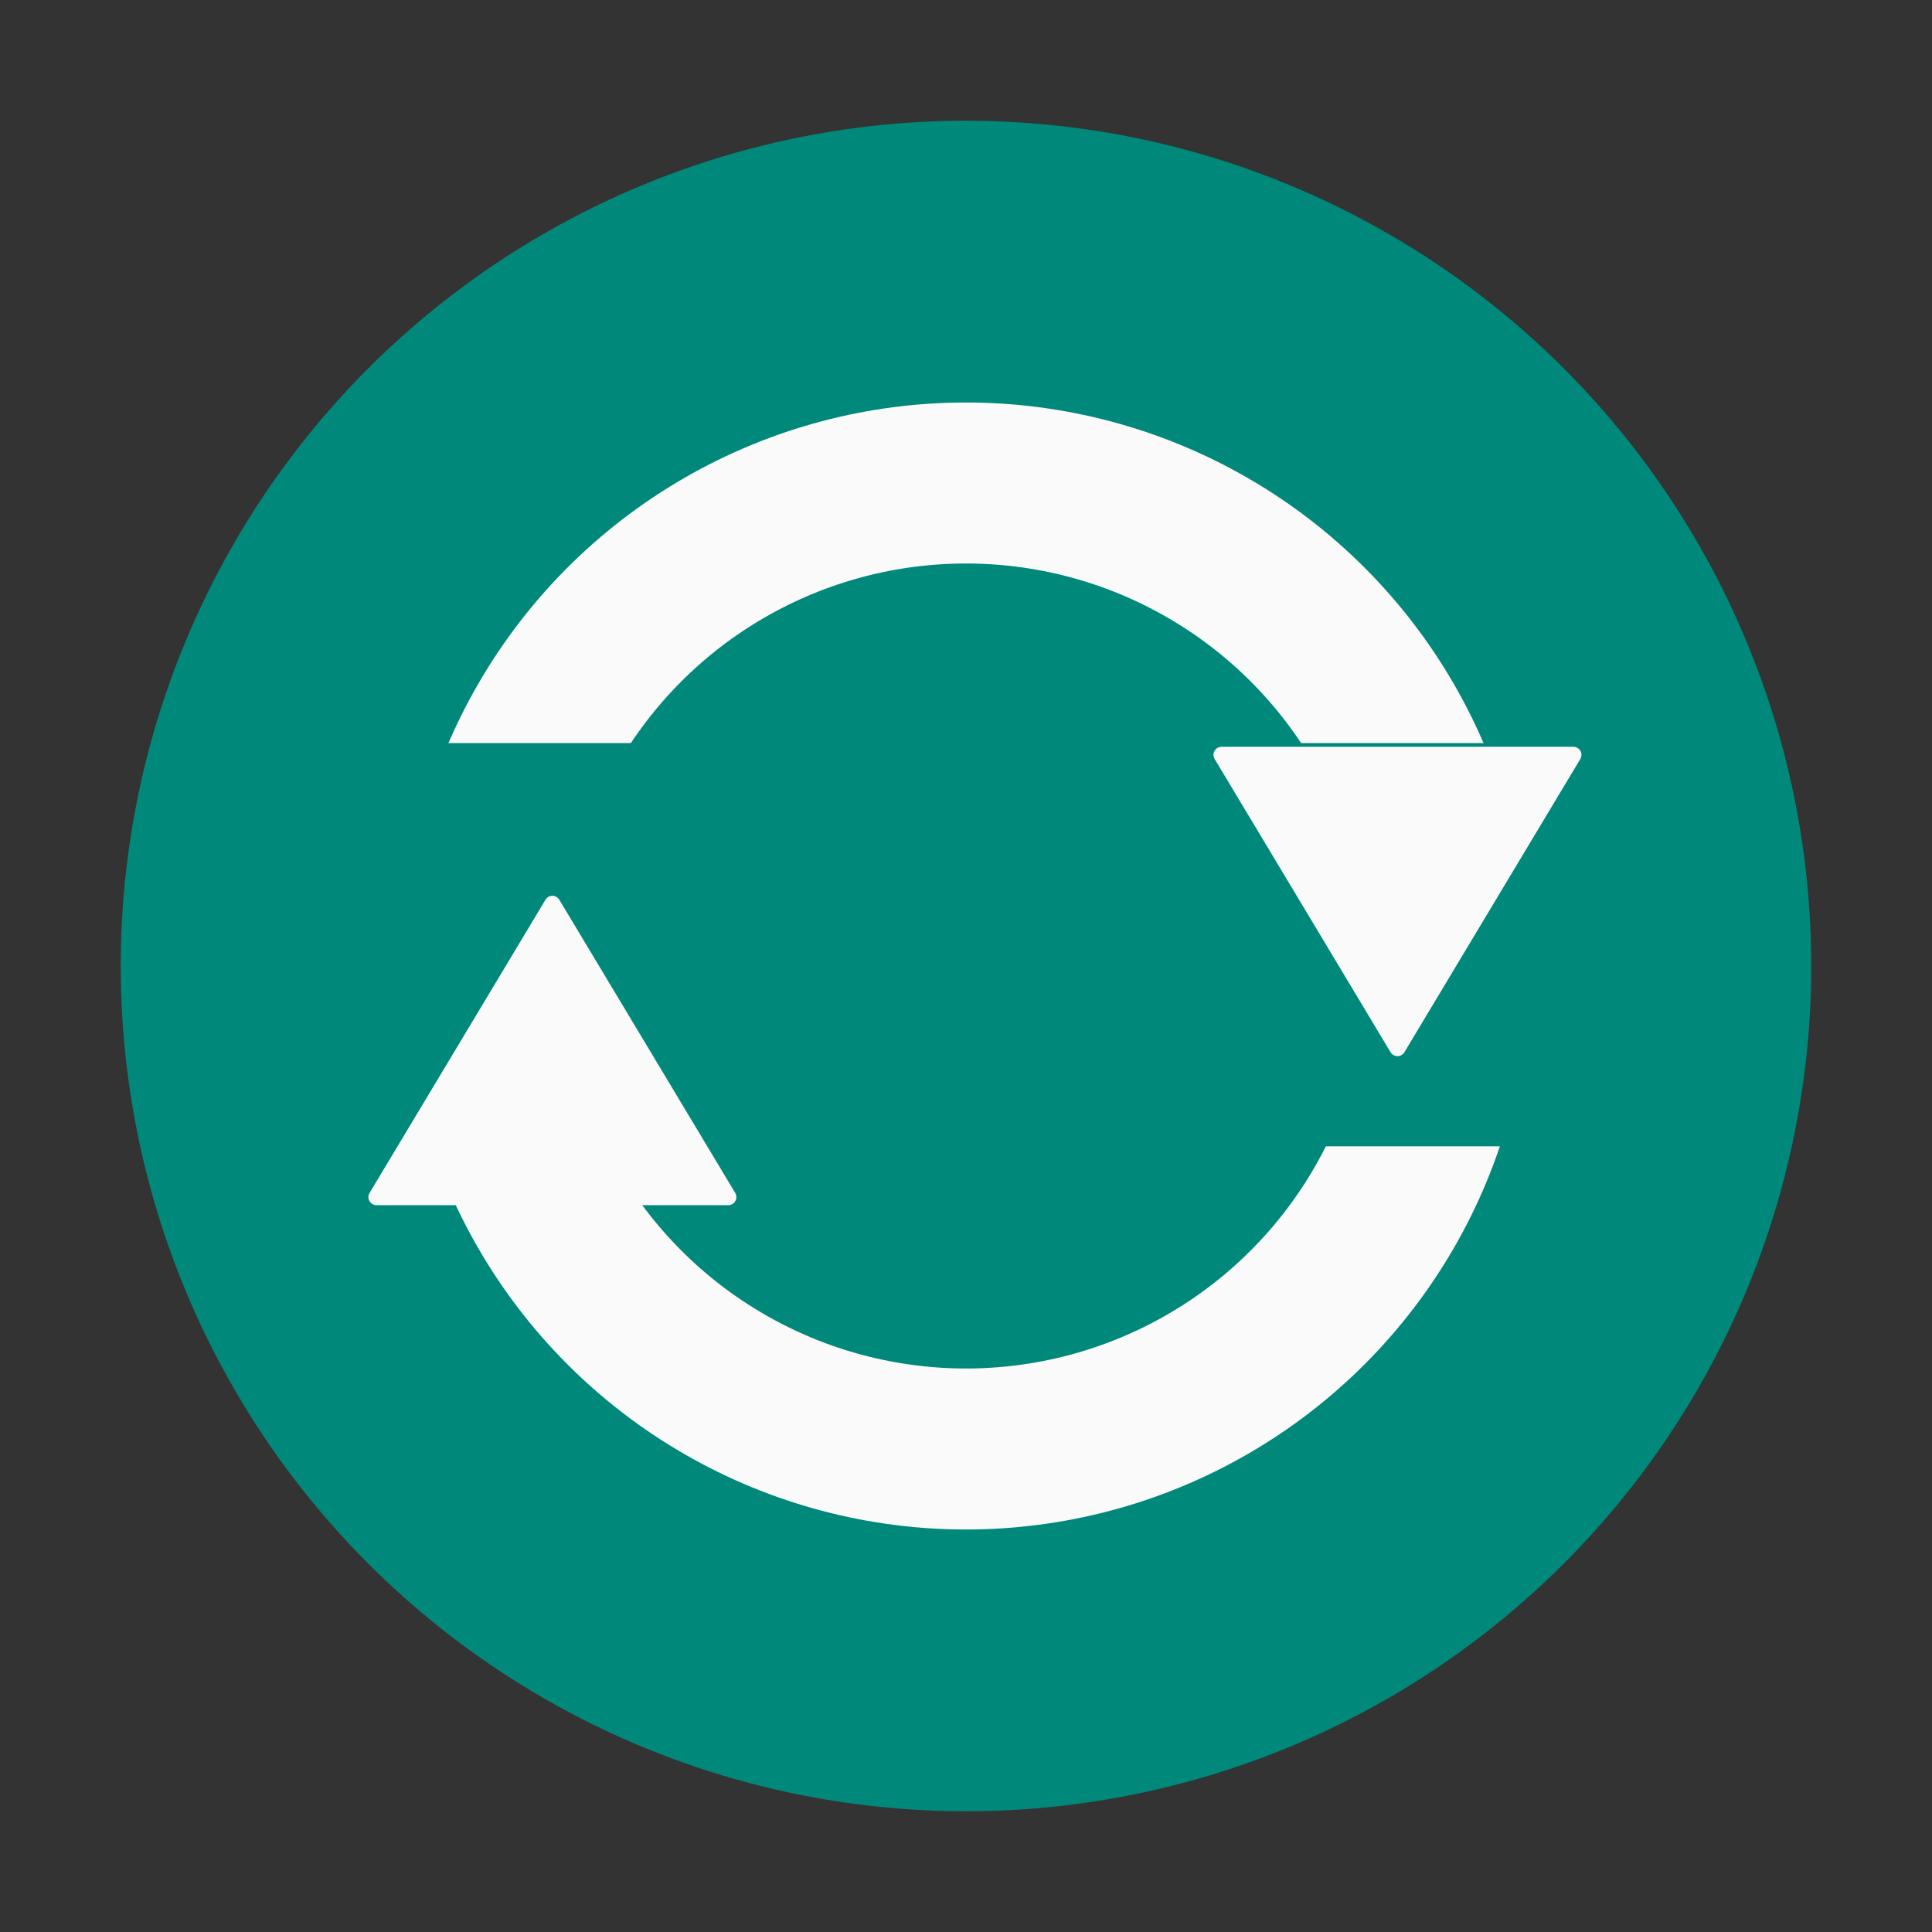 <svg xmlns="http://www.w3.org/2000/svg" xmlns:xlink="http://www.w3.org/1999/xlink" width="24" height="24" viewBox="0 0 24 24">
  <rect x="0" y="0" width="24" height="24" fill="#333333" stroke="none"/>
  <defs>
    <clipPath id="clip-reset-icon">
      <rect width="24" height="24"/>
    </clipPath>
  </defs>
  <g id="reset-icon" clip-path="url(#clip-reset-icon)">
    <g id="reset-icon-2" data-name="reset-icon" transform="translate(2.378 2.486)">
      <circle id="ellipse-bg" cx="10.5" cy="10.5" r="10.5" transform="translate(-0.878 -0.986)" fill="#00897b"/>
      <g id="Ellipse_67" data-name="Ellipse 67" transform="translate(2.622 2.514)" fill="none" stroke="#fafafa" stroke-width="2">
        <circle cx="7" cy="7" r="7" stroke="none"/>
        <circle cx="7" cy="7" r="6" fill="none"/>
      </g>
      <rect id="Rectangle_177" data-name="Rectangle 177" width="17.169" height="5.009" transform="translate(0.858 6.745)" fill="#00897b"/>
      <g id="Polygon_1" data-name="Polygon 1" transform="translate(17.344 10.728) rotate(180)" fill="#fafafa">
        <path d="M 3.841 3.437 L 0.883 3.437 L 2.362 0.972 L 3.841 3.437 Z" stroke="none"/>
        <path d="M 2.362 1.944 L 1.766 2.937 L 2.958 2.937 L 2.362 1.944 M 2.362 0.094 C 2.395 0.094 2.428 0.111 2.448 0.143 L 4.633 3.785 C 4.673 3.852 4.625 3.937 4.548 3.937 L 0.177 3.937 C 0.099 3.937 0.051 3.852 0.091 3.785 L 2.276 0.143 C 2.296 0.111 2.329 0.094 2.362 0.094 Z" stroke="none" fill="#fafafa"/>
      </g>
      <g id="Polygon_2" data-name="Polygon 2" transform="translate(2.122 8.548)" fill="#fafafa">
        <path d="M 3.841 3.437 L 0.883 3.437 L 2.362 0.972 L 3.841 3.437 Z" stroke="none"/>
        <path d="M 2.362 1.944 L 1.766 2.937 L 2.958 2.937 L 2.362 1.944 M 2.362 0.094 C 2.395 0.094 2.428 0.111 2.448 0.143 L 4.633 3.785 C 4.673 3.852 4.625 3.937 4.548 3.937 L 0.177 3.937 C 0.099 3.937 0.051 3.852 0.091 3.785 L 2.276 0.143 C 2.296 0.111 2.329 0.094 2.362 0.094 Z" stroke="none" fill="#fafafa"/>
      </g>
    </g>
  </g>
</svg>
